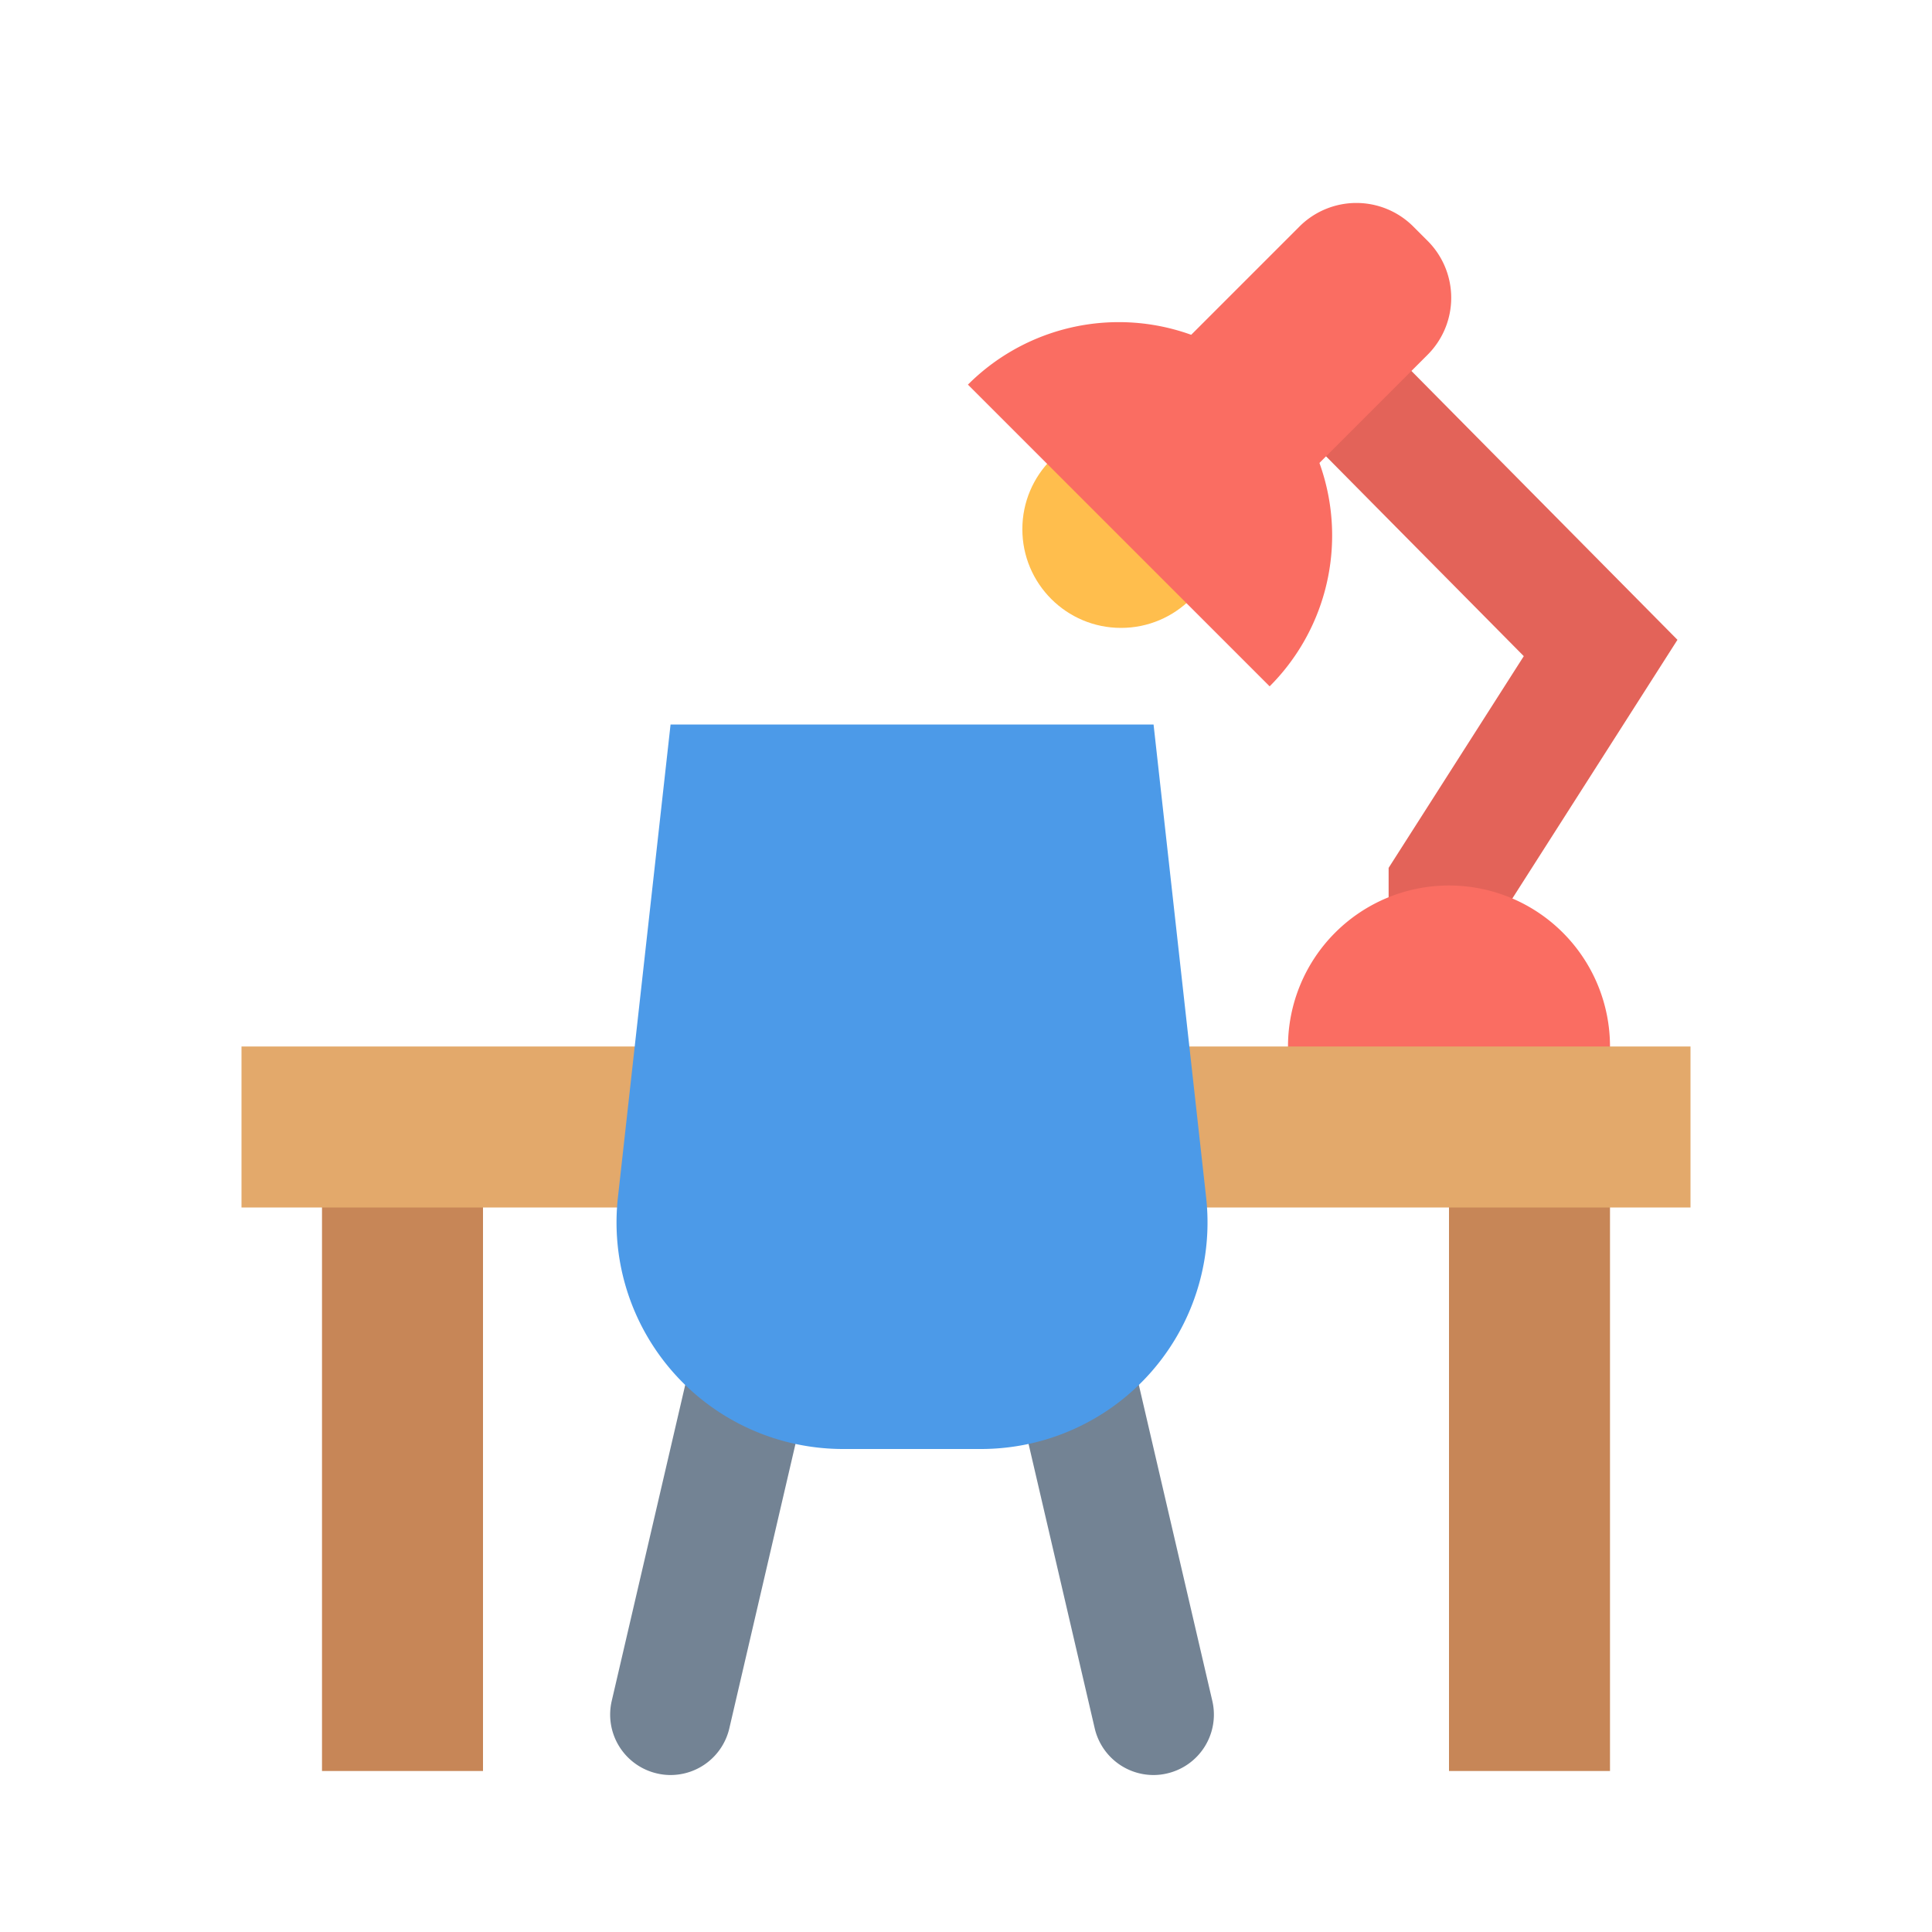 <?xml version="1.0" ?><svg data-name="Layer 31" height="24" id="Layer_31" viewBox="0 0 24 24" width="24" xmlns="http://www.w3.org/2000/svg"><title/><path d="M8.33,22.05a.73.73,0,0,1-.17-.02.75.75,0,0,1-.561-.9l1-4.3a.75.75,0,1,1,1.461.34l-1,4.3A.75.75,0,0,1,8.33,22.05Z" style="fill:#738394"/><path d="M14.329,22.05a.75.75,0,0,1-.73-.58l-1-4.3a.75.75,0,0,1,1.461-.34l1,4.3a.75.75,0,0,1-.561.9A.73.73,0,0,1,14.329,22.05Z" style="fill:#738394"/><rect height="8" style="fill:#c78657" width="2" x="4" y="14"/><rect height="8" style="fill:#c78657" width="2" x="18" y="14"/><polygon points="18.75 12 17.25 12 17.25 10.781 18.929 8.151 15.425 4.61 16.492 3.556 20.838 7.948 18.75 11.219 18.75 12" style="fill:#e36359"/><circle cx="13.926" cy="6.574" r="1.226" style="fill:#ffbe4d"/><path d="M16.102,2.317h.252a1,1,0,0,1,1,1V6.326a0,0,0,0,1,0,0H15.102a0,0,0,0,1,0,0V3.317A1,1,0,0,1,16.102,2.317Z" style="fill:#fa6d62" transform="translate(7.809 -10.21) rotate(45)"/><path d="M20,13c0,1.105-4,1.105-4,0a2,2,0,0,1,4,0Z" style="fill:#fa6d62"/><path d="M15.772,4.778a2.65,2.65,0,0,1,0,3.748L12.024,4.778A2.65,2.65,0,0,1,15.772,4.778Z" style="fill:#fa6d62"/><rect height="2" style="fill:#e3a96b" width="18" x="3" y="13"/><path d="M12.186,18H10.473a2.814,2.814,0,0,1-2.797-3.125L8.33,9h6l.653,5.875A2.814,2.814,0,0,1,12.186,18Z" style="fill:#4c9ae8"/></svg>